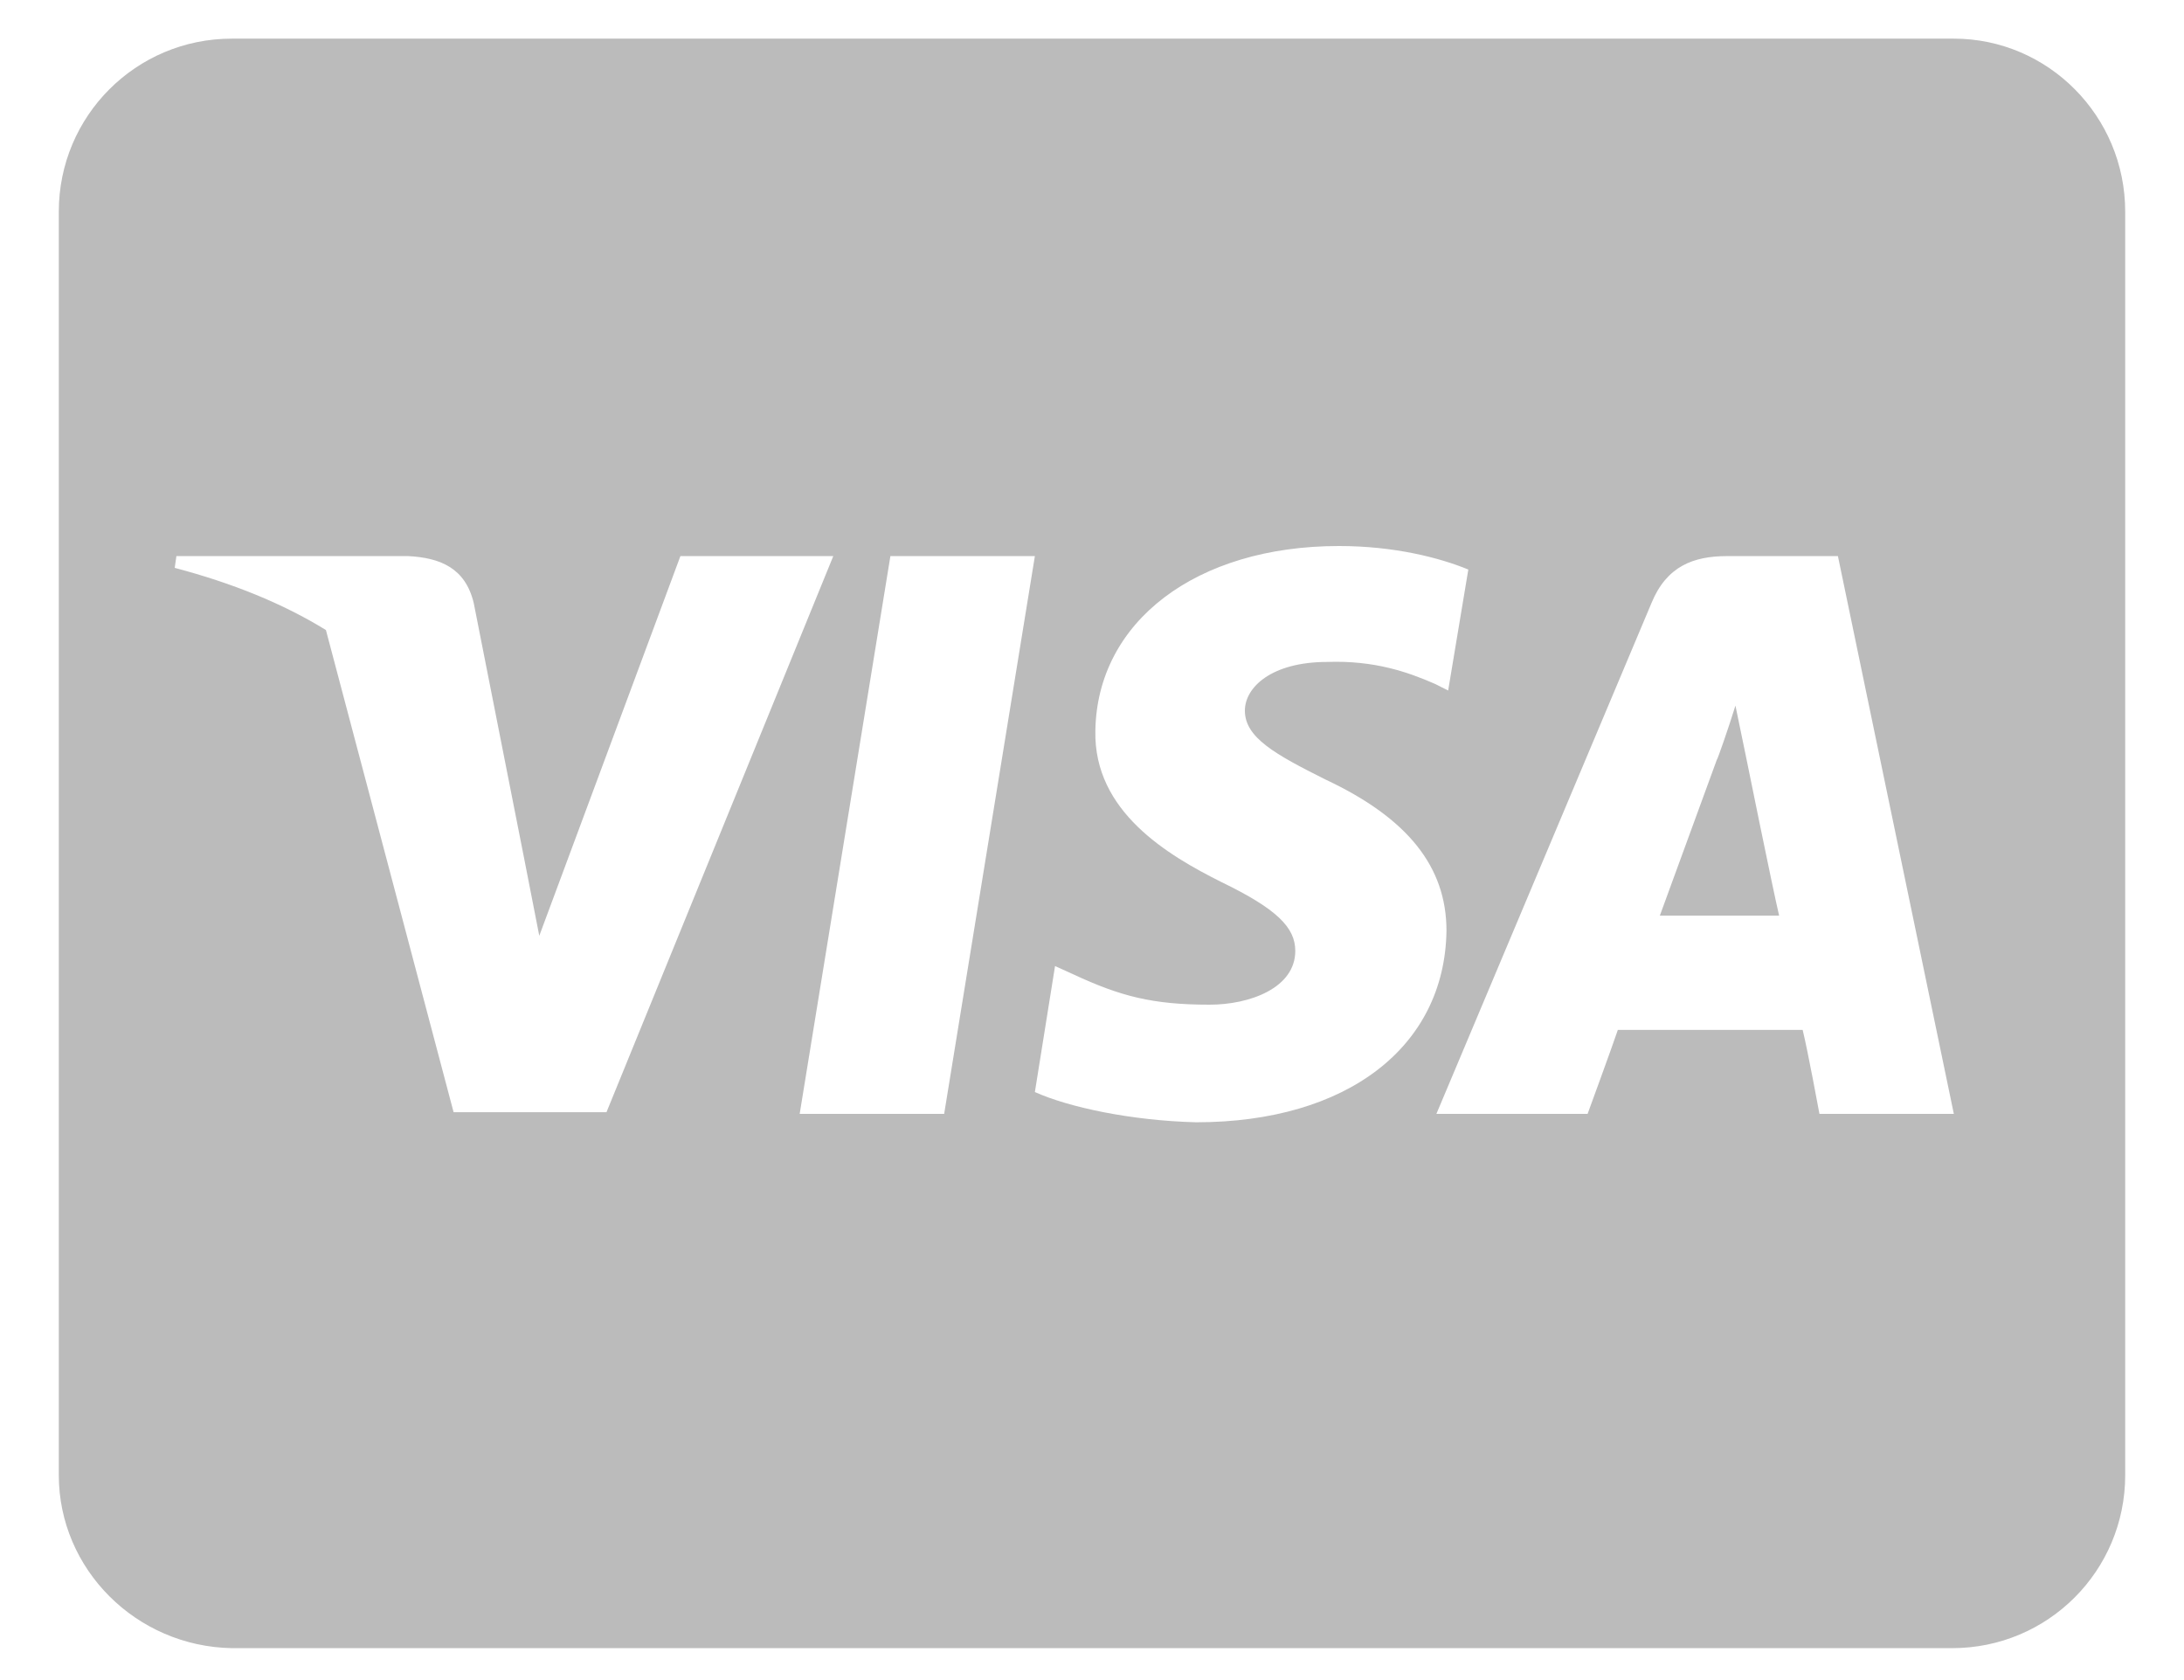 <svg xmlns="http://www.w3.org/2000/svg" viewBox="0 0 130 100"><path d="M103.9 44.9s1.6 7.9 2 9.6h-7.1c.7-1.9 3.4-9.3 3.4-9.3 0 .1.7-1.9 1.1-3.2l.6 2.9zm22.6-32.3v75.2c0 5.7-4.6 10.3-10.3 10.3H13.8C8.1 98 3.5 93.4 3.5 87.8V12.6c0-5.7 4.6-10.3 10.3-10.3h102.5c5.6 0 10.2 4.6 10.2 10.3zM36.1 66.2l13.5-33.1h-9.1l-8.4 22.6-.9-4.6-3-15.2c-.5-2.1-2-2.7-3.9-2.8H10.5l-.1.7c3.4.9 6.4 2.1 9 3.7L27 66.2h9.1zm20.1.1l5.4-33.2H53l-5.4 33.2h8.6zm29.9-10.9c0-3.8-2.3-6.7-7.2-9-3-1.5-4.8-2.5-4.8-4.1 0-1.4 1.6-2.9 4.9-2.9 2.8-.1 4.8.6 6.4 1.3l.8.4 1.2-7.2c-1.7-.7-4.4-1.4-7.7-1.4-8.5 0-14.4 4.5-14.5 11-.1 4.8 4.3 7.4 7.5 9 3.3 1.6 4.4 2.7 4.4 4.1 0 2.2-2.7 3.2-5.1 3.2-3.4 0-5.3-.5-8.1-1.8l-1.1-.5-1.2 7.5c2 .9 5.7 1.7 9.6 1.8 9 0 14.8-4.5 14.9-11.4zm30.2 10.9l-6.9-33.2h-6.6c-2 0-3.6.6-4.5 2.8L85.5 66.3h9s1.5-4.1 1.8-5h11c.3 1.2 1 5 1 5h8z" fill="#bbb"/></svg>